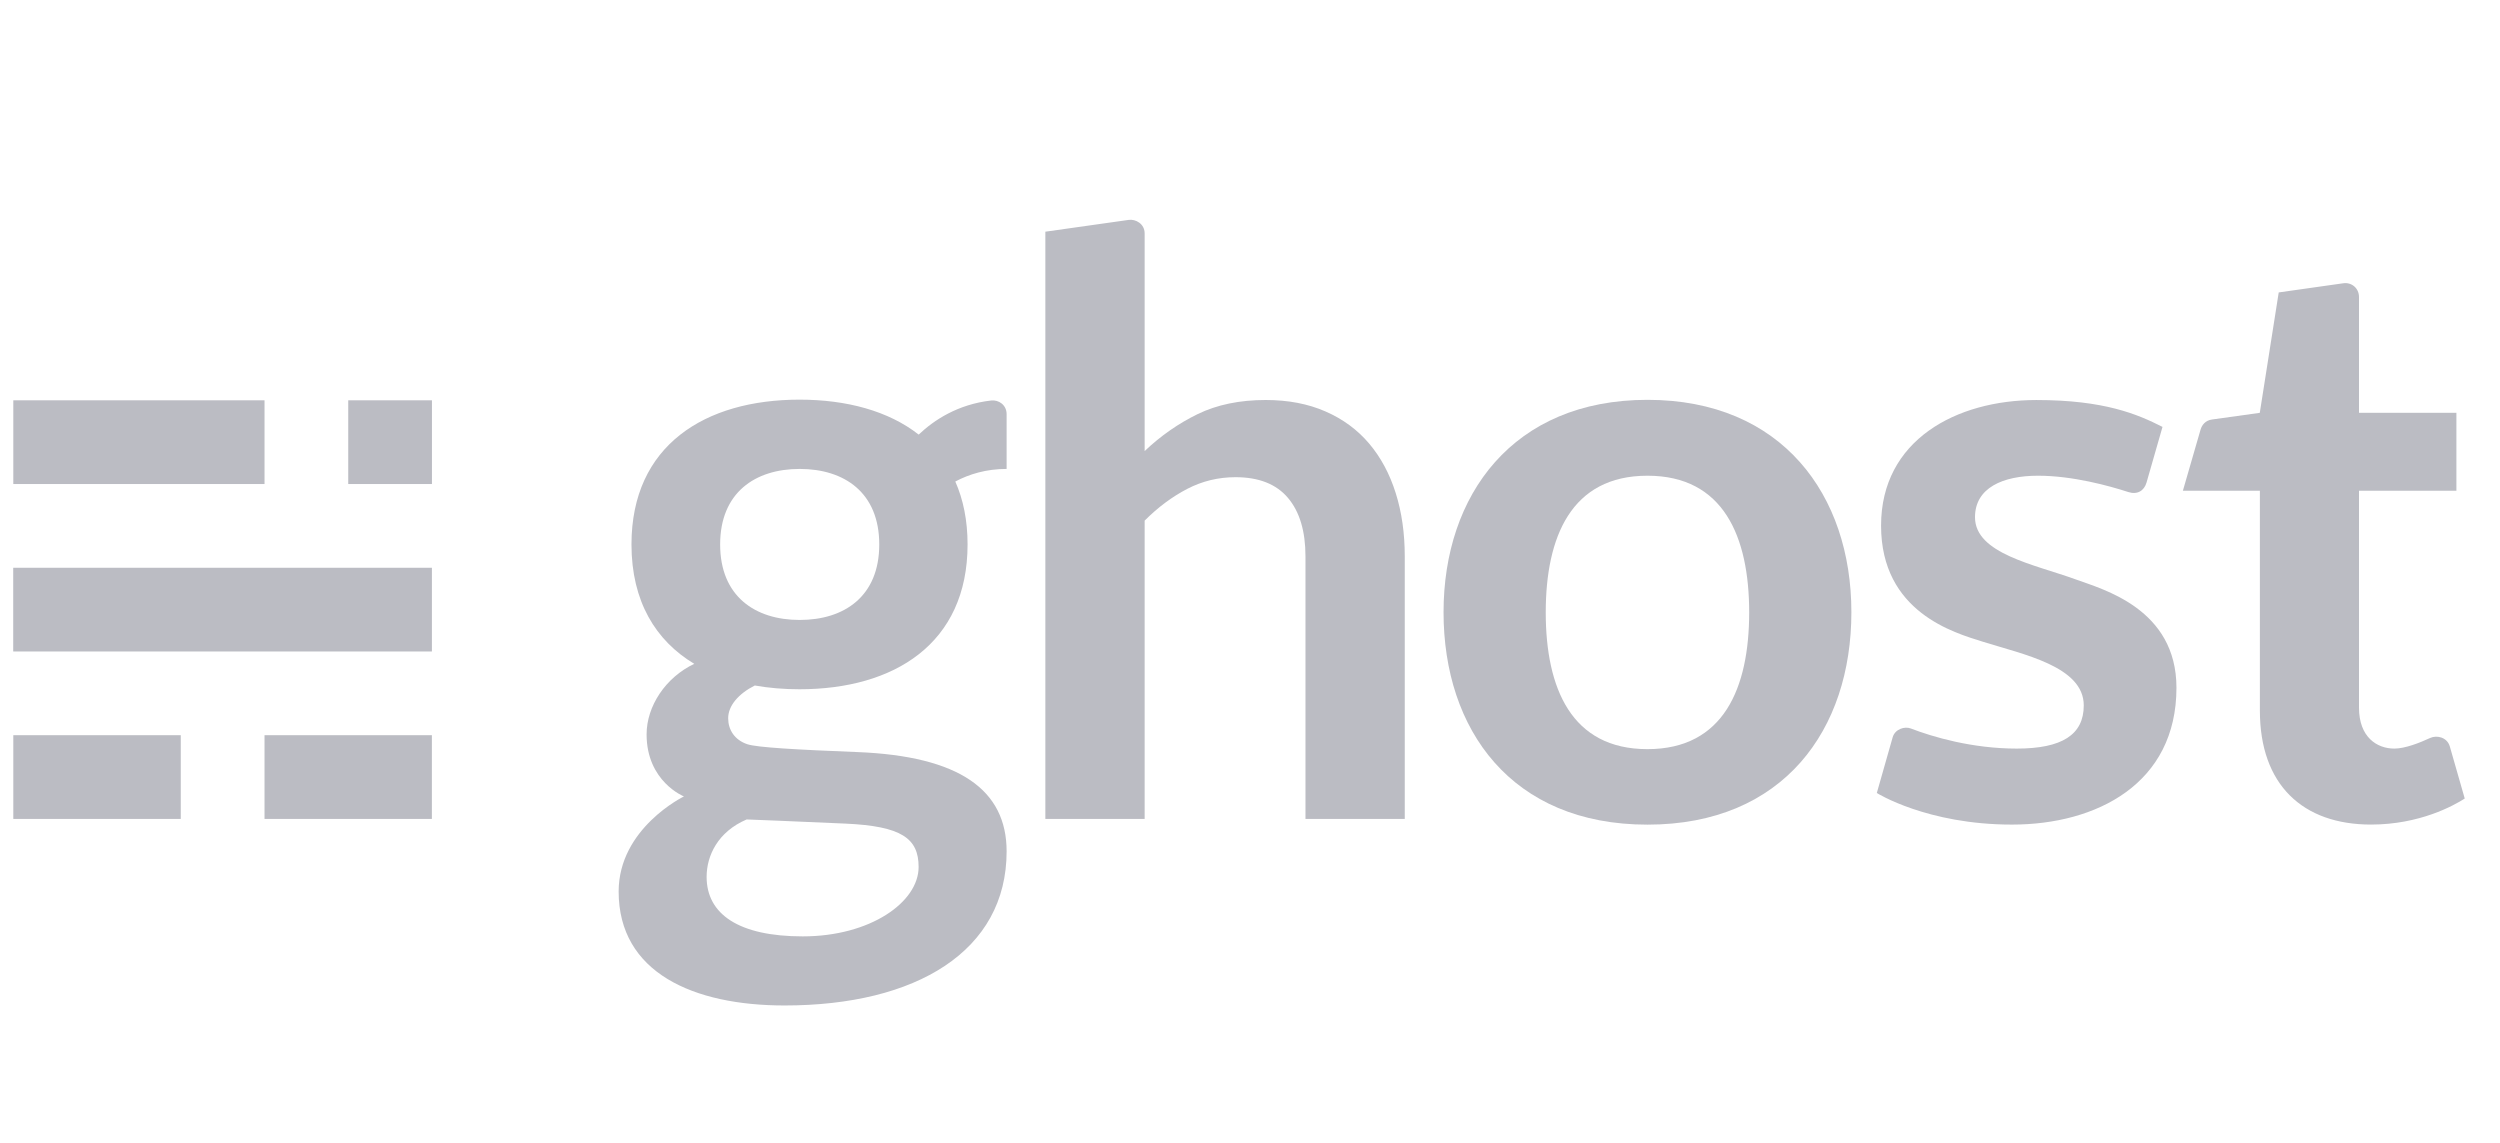 <svg xmlns="http://www.w3.org/2000/svg" width="105" height="48" viewBox="0 0 105 48" fill="none">
    <g clip-path="url(#clip0_38_4800)">
        <path d="M7.592 30.878H0.559V34.395H7.592V30.878Z" fill="#BBBCC3" />
        <path d="M18.139 30.878H11.11V34.395H18.139V30.878Z" fill="#BBBCC3" />
        <path d="M18.14 23.846H0.555V27.362H18.14V23.846Z" fill="#BBBCC3" />
        <path d="M11.11 16.813H0.559V20.329H11.11V16.813Z" fill="#BBBCC3" />
        <path d="M18.142 16.813H14.626V20.329H18.142V16.813Z" fill="#BBBCC3" />
        <path
            d="M69.193 16.793C63.545 16.793 60.629 20.787 60.629 25.713C60.629 30.64 63.473 34.635 69.193 34.635C74.913 34.635 77.758 30.64 77.758 25.713C77.758 20.787 74.841 16.793 69.193 16.793ZM73.466 25.73C73.462 28.898 72.394 31.464 69.193 31.464C65.992 31.464 64.924 28.898 64.921 25.73V25.714C64.924 22.546 65.992 19.98 69.193 19.98C72.394 19.98 73.462 22.546 73.466 25.714V25.722C73.466 25.724 73.466 25.727 73.466 25.73Z"
            fill="#BBBCC3" />
        <path
            d="M43.905 34.395V9.731C43.905 9.731 47.158 9.269 47.41 9.235C47.696 9.196 48.075 9.399 48.075 9.802V18.945C48.751 18.303 49.494 17.786 50.304 17.391C51.115 16.998 52.066 16.8 53.158 16.8C54.104 16.8 54.942 16.961 55.673 17.282C56.406 17.602 57.016 18.053 57.506 18.632C57.996 19.212 58.367 19.904 58.62 20.709C58.874 21.514 59 22.401 59 23.369V34.395H54.83V23.369C54.83 22.311 54.585 21.492 54.095 20.912C53.605 20.332 52.871 20.042 51.891 20.042C51.171 20.042 50.496 20.206 49.866 20.532C49.235 20.859 48.638 21.303 48.075 21.866V34.395H43.905Z"
            fill="#BBBCC3" />
        <path
            d="M99.584 34.632C96.714 34.632 94.915 32.962 94.915 29.846V20.611H91.681C91.681 20.611 92.368 18.233 92.423 18.046C92.477 17.859 92.619 17.658 92.905 17.619C93.19 17.579 94.911 17.339 94.911 17.339L95.706 12.282C95.706 12.282 98.041 11.953 98.412 11.898C98.761 11.845 99.078 12.097 99.078 12.478V17.339H103.169V20.611H99.078V29.722C99.078 30.966 99.836 31.441 100.562 31.441C101.005 31.441 101.613 31.205 102.066 30.995C102.347 30.866 102.781 30.962 102.893 31.353C102.992 31.699 103.519 33.538 103.519 33.538C103.064 33.832 101.626 34.632 99.584 34.632Z"
            fill="#BBBCC3" />
        <path
            d="M89.39 20.666C88.577 20.402 87.049 19.98 85.596 19.98C84.115 19.98 82.95 20.491 82.95 21.723C82.95 23.26 85.461 23.708 87.18 24.335C88.329 24.754 91.411 25.571 91.411 28.886C91.411 32.911 88.067 34.633 84.501 34.633C80.934 34.633 78.826 33.306 78.826 33.306C78.826 33.306 79.379 31.352 79.492 30.966C79.593 30.619 79.996 30.497 80.254 30.596C81.172 30.95 82.829 31.441 84.703 31.441C86.6 31.441 87.518 30.862 87.518 29.627C87.518 27.984 84.956 27.482 83.262 26.947C82.095 26.579 79.005 25.721 79.005 22.076C79.005 18.486 82.159 16.801 85.528 16.801C88.381 16.801 89.78 17.398 90.825 17.93C90.825 17.93 90.243 19.959 90.156 20.262C90.054 20.621 89.759 20.786 89.39 20.666Z"
            fill="#BBBCC3" />
        <path
            d="M42.278 17.395C42.278 17.007 41.946 16.785 41.629 16.821C40.23 16.981 39.231 17.64 38.585 18.253C37.317 17.259 35.556 16.785 33.58 16.785C29.617 16.785 26.522 18.697 26.522 22.867C26.522 25.26 27.541 26.91 29.159 27.881C27.957 28.45 27.157 29.657 27.157 30.843C27.157 32.828 28.725 33.45 28.725 33.45C28.725 33.45 25.983 34.781 25.983 37.444C25.983 40.852 29.12 42.23 32.953 42.23C38.477 42.23 42.278 39.948 42.278 35.758C42.278 33.179 40.305 31.756 36.005 31.587C33.453 31.486 31.8 31.394 31.39 31.258C30.849 31.079 30.583 30.645 30.583 30.167C30.583 29.639 31.017 29.137 31.701 28.791C32.297 28.897 32.926 28.949 33.58 28.949C37.545 28.949 40.638 27.042 40.638 22.867C40.638 21.854 40.455 20.976 40.123 20.224C40.706 19.914 41.422 19.695 42.278 19.695C42.278 19.695 42.278 17.75 42.278 17.395ZM31.359 34.417C31.359 34.417 33.439 34.496 35.519 34.592C37.854 34.7 38.582 35.203 38.582 36.413C38.582 37.891 36.552 39.328 33.716 39.328C31.023 39.328 29.678 38.391 29.678 36.831C29.678 35.936 30.15 34.935 31.359 34.417ZM33.587 26.038C31.71 26.038 30.246 25.041 30.246 22.867C30.246 20.692 31.712 19.695 33.587 19.695C35.463 19.695 36.929 20.689 36.929 22.867C36.929 25.044 35.465 26.038 33.587 26.038Z"
            fill="#BBBCC3" />
    </g>
    <defs>
        <clipPath id="clip0_38_4800">
            <rect width="104" height="48" fill="white" transform="translate(0.5)" />
        </clipPath>
    </defs>
</svg>